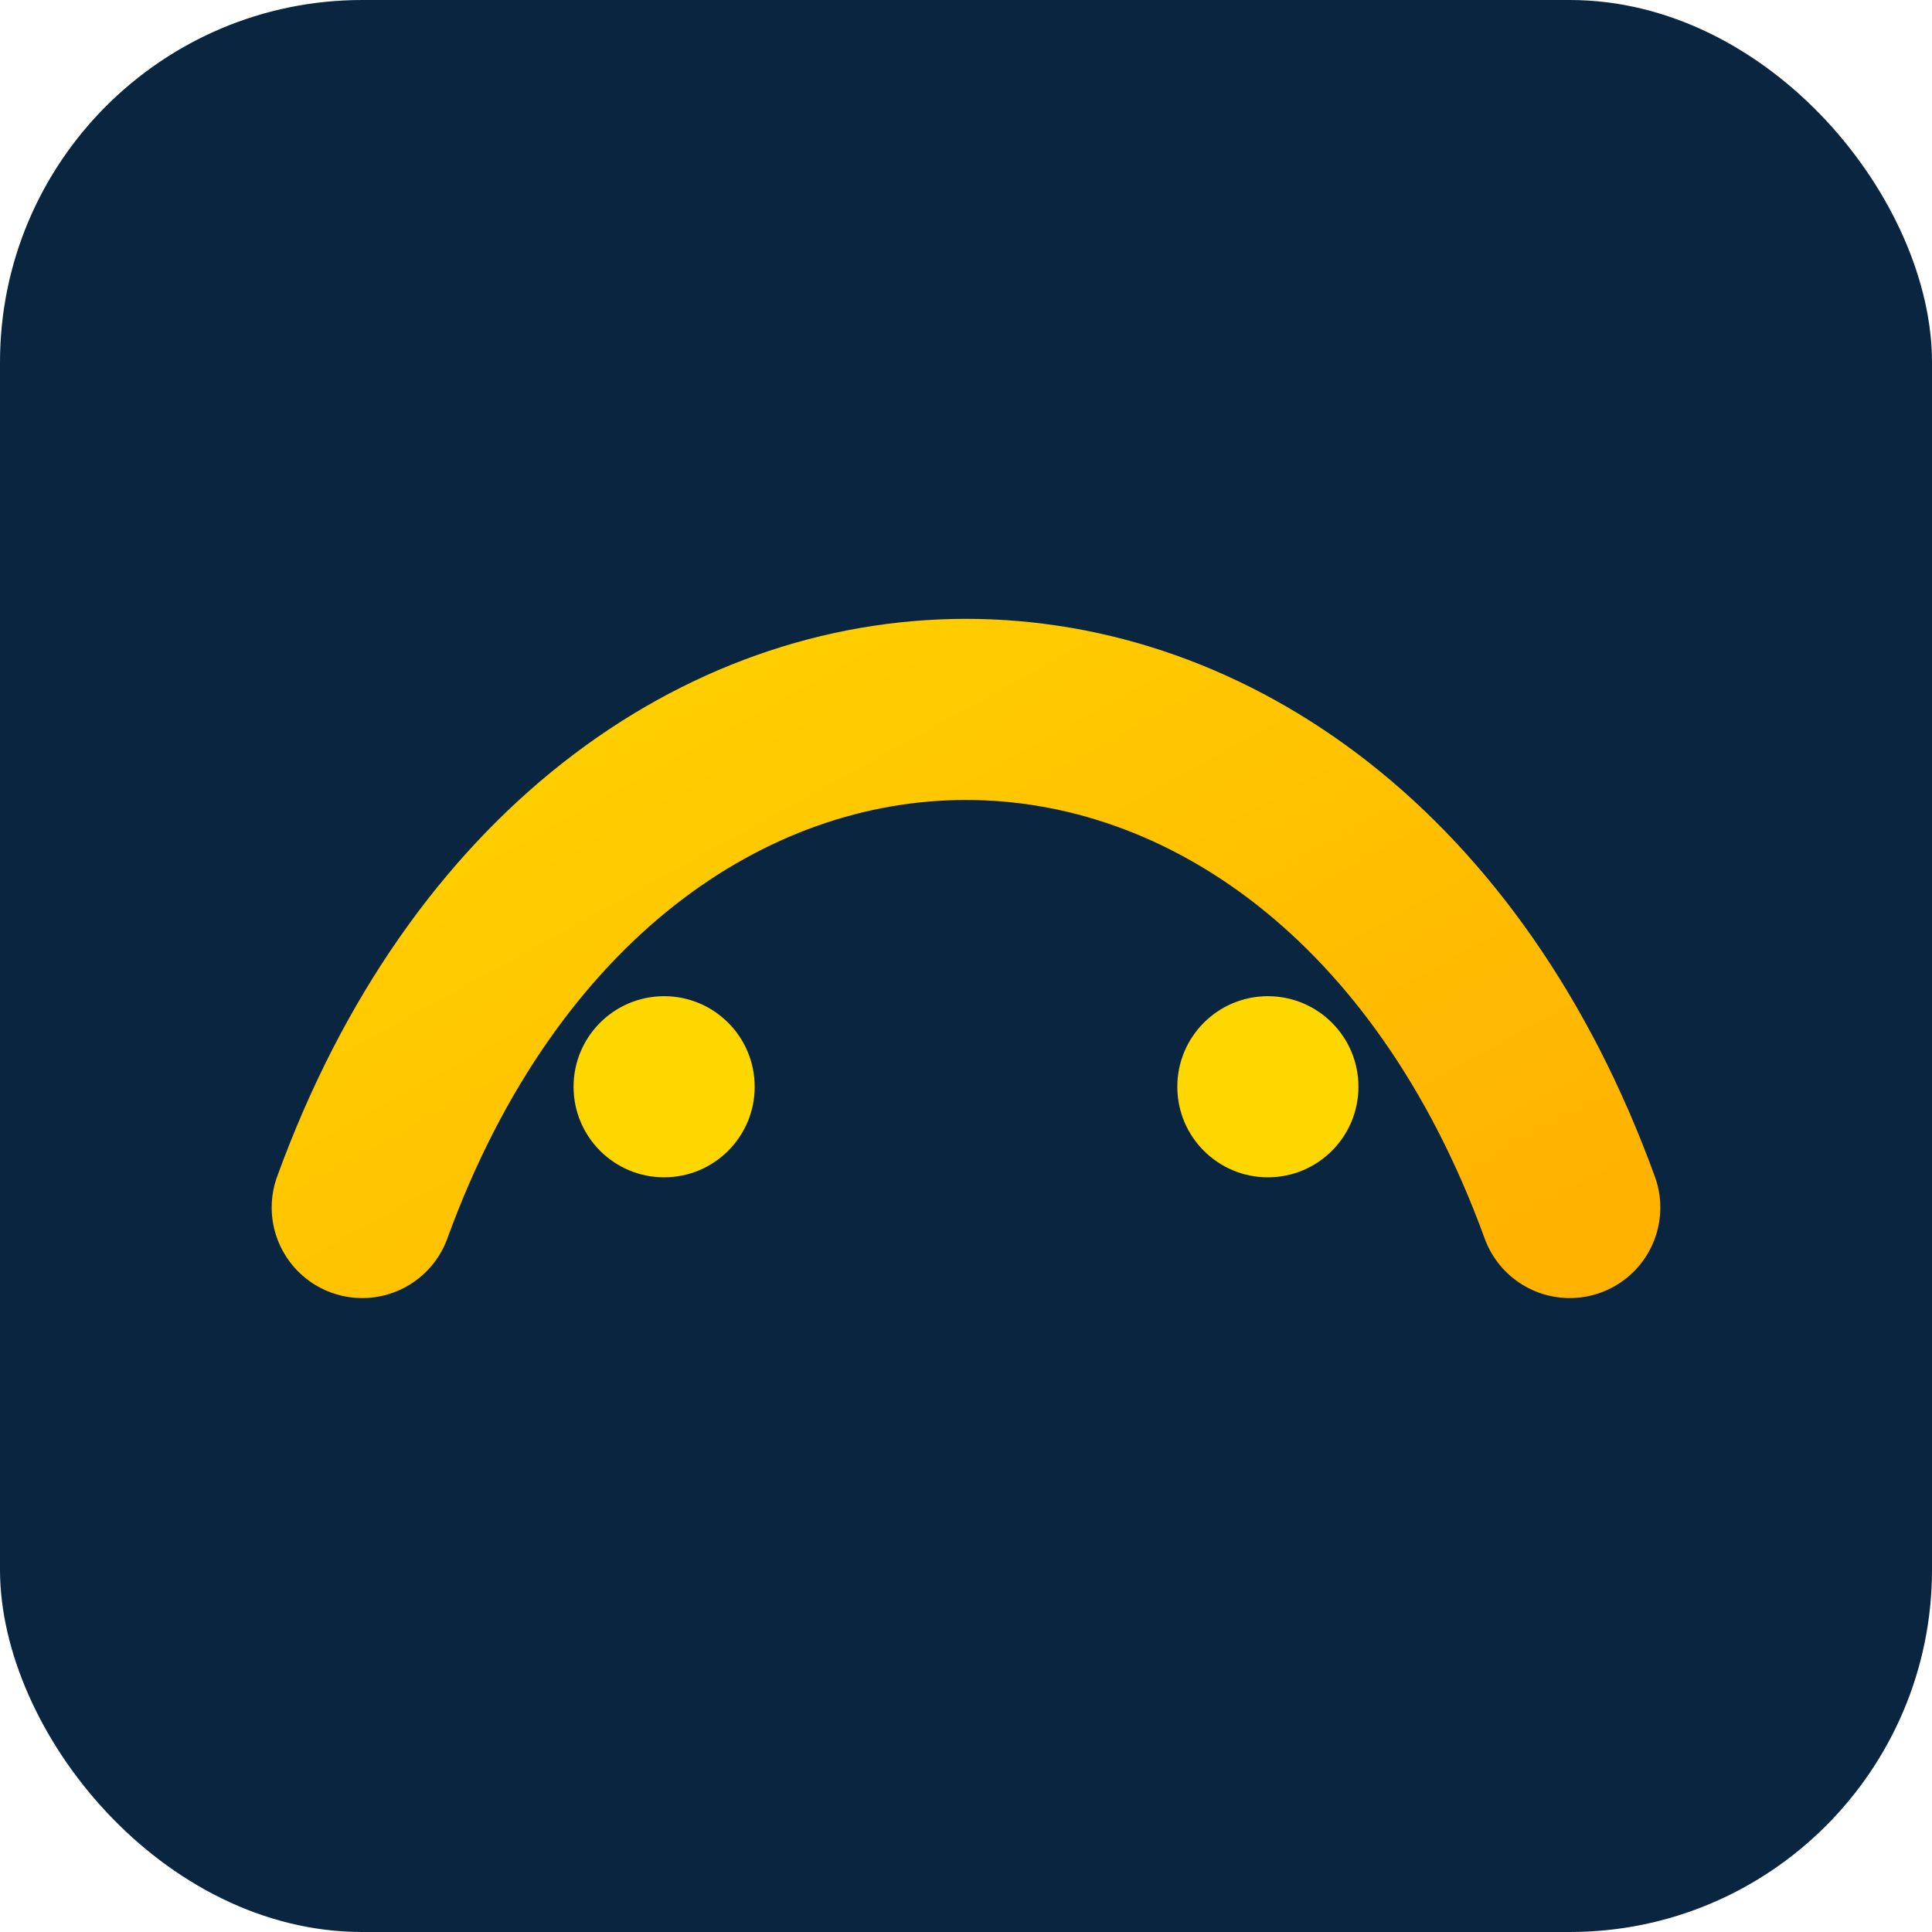 <svg xmlns="http://www.w3.org/2000/svg" viewBox="0 0 64 64">
  <defs>
    <linearGradient id="g" x1="0" y1="0" x2="1" y2="1">
      <stop offset="0%" stop-color="#FFD700"/>
      <stop offset="100%" stop-color="#FFB300"/>
    </linearGradient>
  </defs>
  <rect width="64" height="64" rx="12" fill="#0A2540"/>
  <path d="M12 40 C20 18, 44 18, 52 40" fill="none" stroke="url(#g)" stroke-width="6" stroke-linecap="round"/>
  <circle cx="22" cy="36" r="3" fill="#FFD700"/>
  <circle cx="42" cy="36" r="3" fill="#FFD700"/>
</svg>
